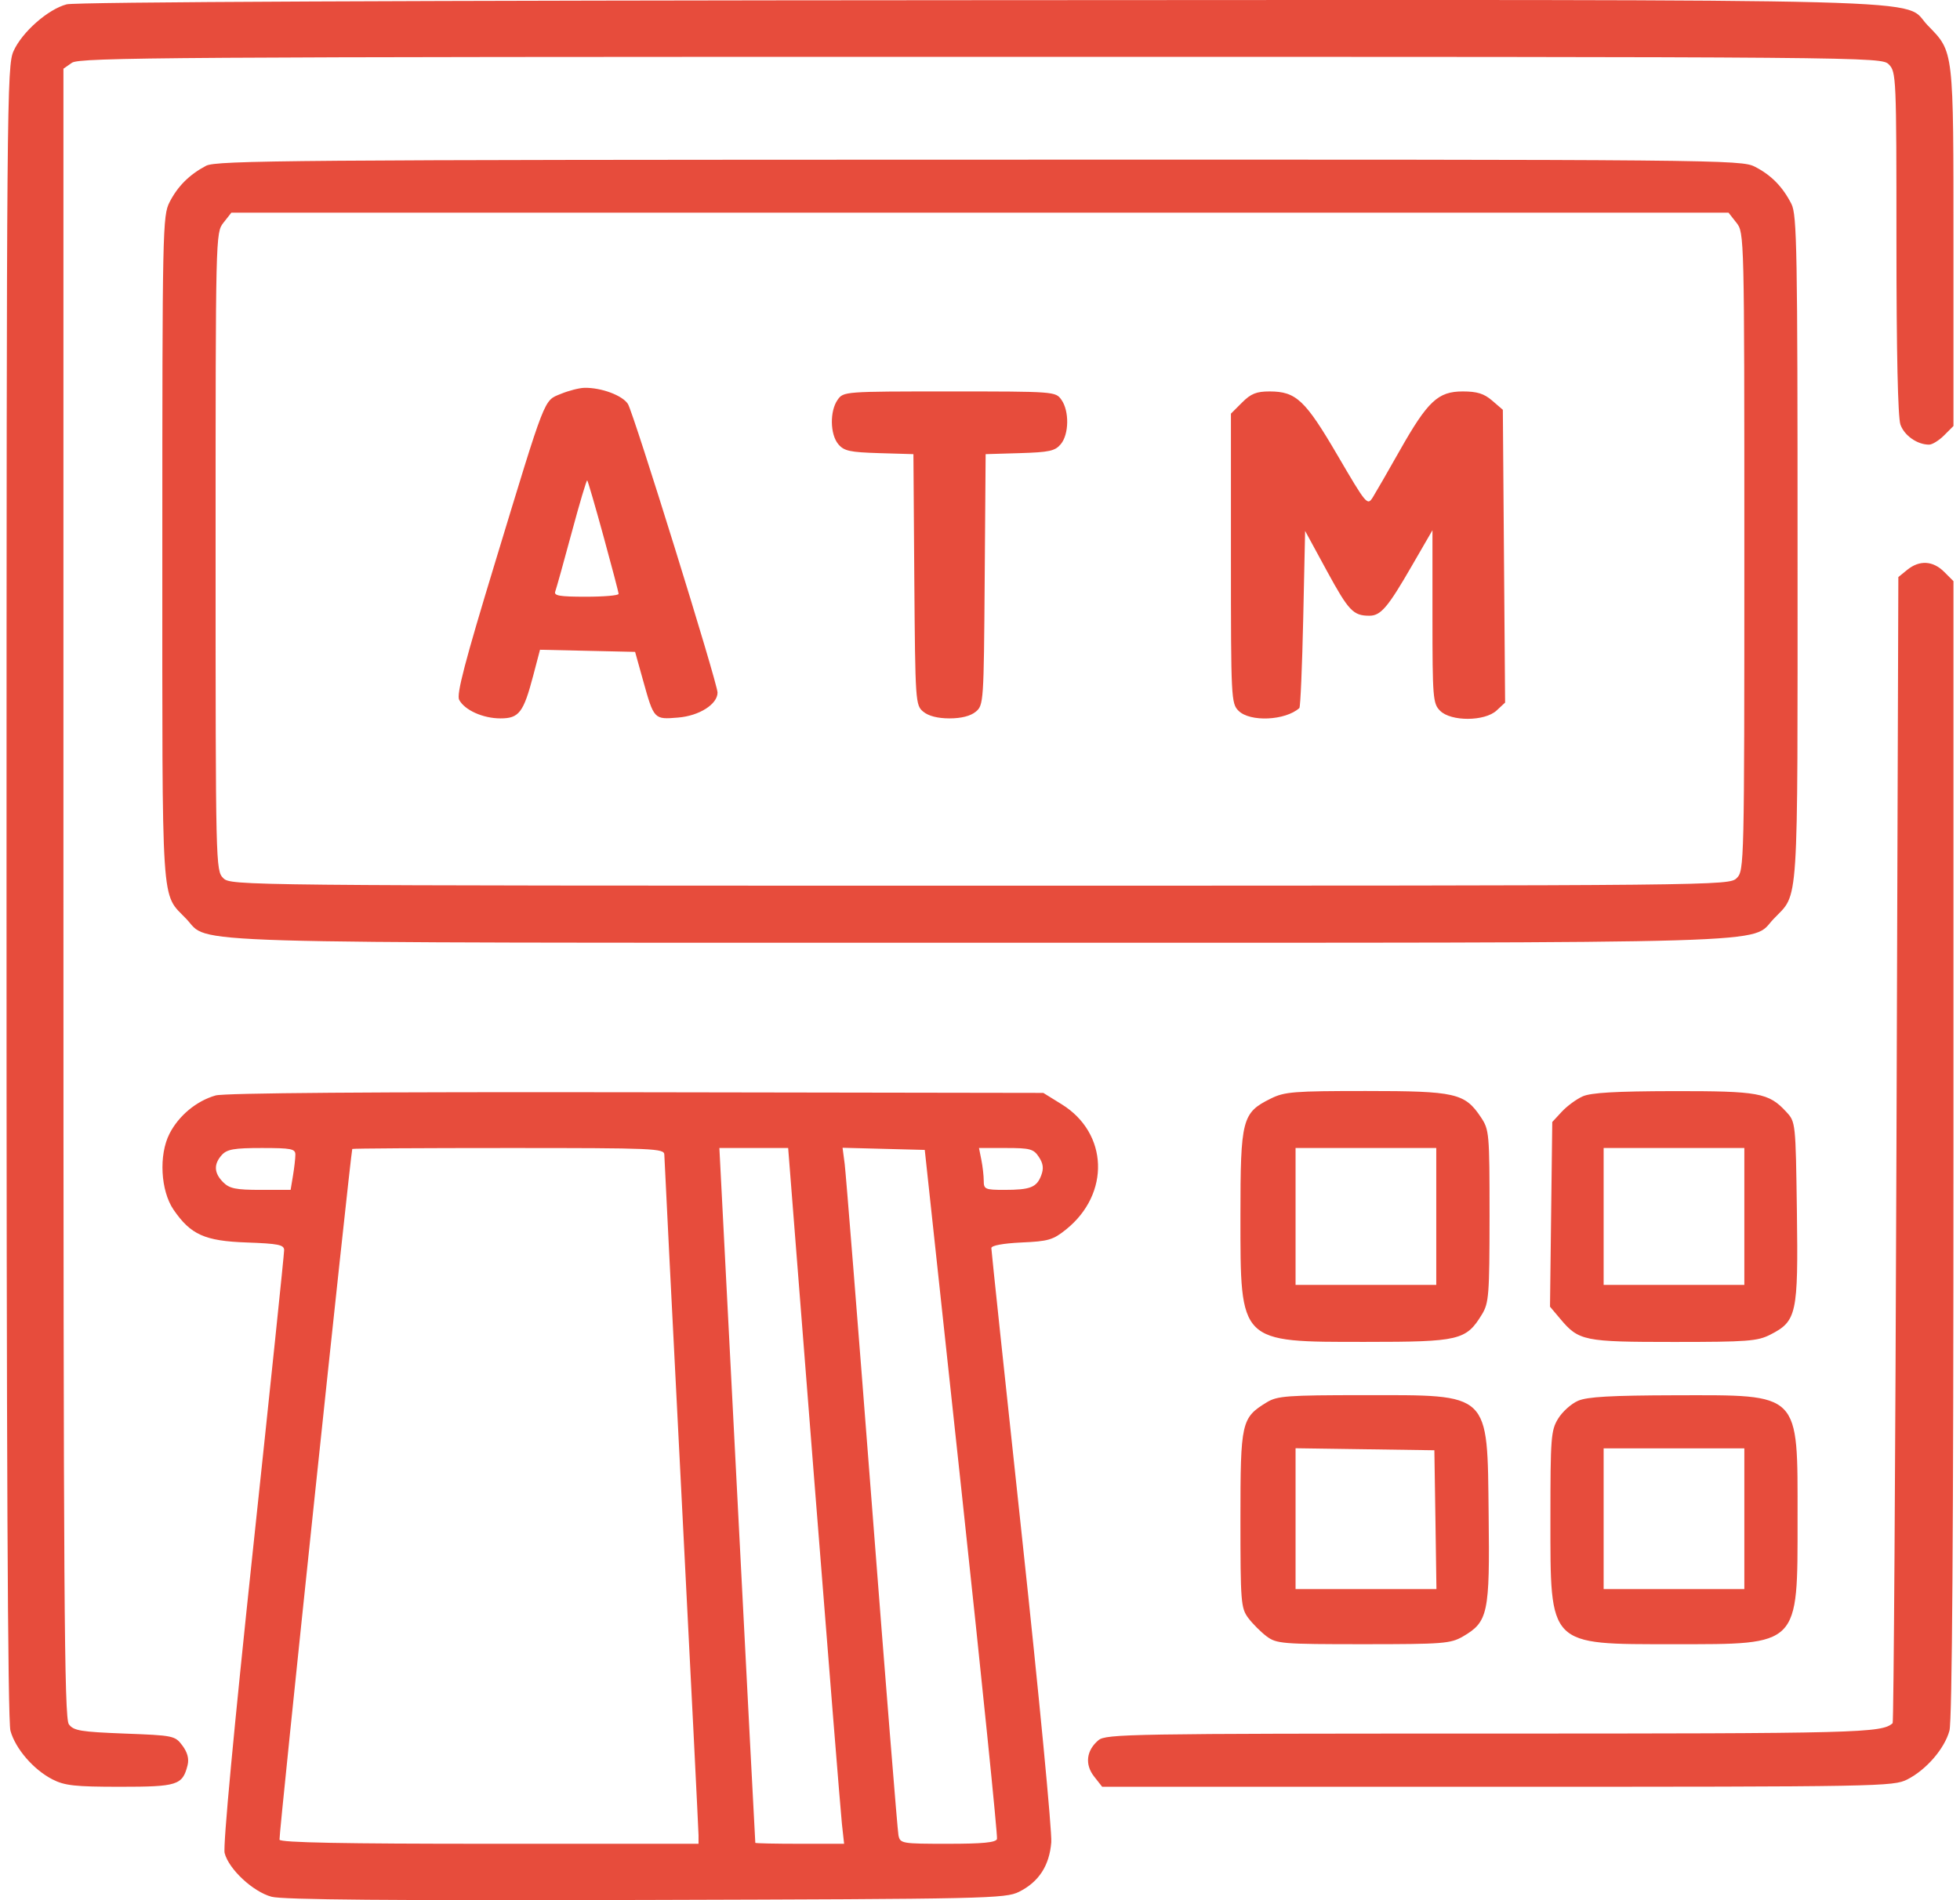 <svg width="33" height="32" viewBox="0 0 33 32" fill="none" xmlns="http://www.w3.org/2000/svg">
<path fill-rule="evenodd" clip-rule="evenodd" d="M1.122 0.073C0.808 0.156 0.374 0.538 0.229 0.858C0.115 1.107 0.111 1.652 0.11 15.011C0.109 24.513 0.13 28.982 0.176 29.147C0.26 29.45 0.565 29.803 0.884 29.966C1.09 30.071 1.263 30.09 2.022 30.09C2.988 30.09 3.073 30.063 3.158 29.728C3.185 29.618 3.157 29.512 3.071 29.396C2.947 29.23 2.923 29.225 2.097 29.194C1.354 29.165 1.239 29.146 1.159 29.037C1.082 28.931 1.068 26.905 1.068 15.035V1.157L1.211 1.057C1.339 0.967 2.896 0.957 16.513 0.957C31.588 0.957 31.674 0.958 31.802 1.085C31.926 1.21 31.93 1.299 31.93 4.085C31.93 5.925 31.954 7.026 31.997 7.15C32.062 7.335 32.28 7.488 32.48 7.488C32.533 7.488 32.647 7.417 32.733 7.331L32.89 7.174V4.159C32.89 0.807 32.899 0.882 32.456 0.427C32.004 -0.037 33.259 -0.004 16.471 0.003C6.877 0.008 1.271 0.033 1.122 0.073ZM3.469 2.792C3.188 2.941 2.993 3.135 2.855 3.404C2.738 3.632 2.733 3.863 2.733 9.249C2.733 15.441 2.706 15.021 3.139 15.477C3.541 15.901 2.682 15.876 16.499 15.876C30.316 15.876 29.457 15.901 29.86 15.477C30.292 15.021 30.265 15.441 30.265 9.249C30.265 4.21 30.255 3.619 30.162 3.435C30.015 3.146 29.823 2.949 29.547 2.808C29.316 2.689 28.968 2.686 16.486 2.689C4.919 2.691 3.643 2.701 3.469 2.792ZM29.236 3.751C29.368 3.919 29.369 3.954 29.369 9.29C29.369 14.574 29.367 14.661 29.241 14.787C29.113 14.914 29.027 14.915 16.499 14.915C3.971 14.915 3.885 14.914 3.758 14.787C3.632 14.661 3.63 14.574 3.63 9.29C3.63 3.954 3.63 3.919 3.762 3.751L3.895 3.582H16.499H29.103L29.236 3.751ZM9.443 6.633C9.152 6.753 9.199 6.634 8.338 9.465C7.825 11.15 7.683 11.695 7.731 11.786C7.825 11.96 8.132 12.098 8.427 12.098C8.739 12.098 8.814 11.999 8.978 11.376L9.092 10.942L9.892 10.96L10.693 10.978L10.827 11.458C11.011 12.118 11.011 12.118 11.418 12.084C11.774 12.055 12.081 11.859 12.081 11.663C12.081 11.505 10.667 6.953 10.572 6.803C10.479 6.658 10.124 6.526 9.84 6.531C9.752 6.533 9.574 6.579 9.443 6.633ZM14.102 6.734C13.969 6.924 13.975 7.314 14.114 7.48C14.21 7.595 14.308 7.616 14.802 7.631L15.379 7.648L15.394 9.761C15.41 11.825 15.413 11.877 15.546 11.986C15.633 12.058 15.79 12.098 15.987 12.098C16.184 12.098 16.341 12.058 16.428 11.986C16.561 11.877 16.564 11.825 16.579 9.761L16.595 7.648L17.171 7.631C17.666 7.616 17.764 7.595 17.86 7.48C17.999 7.314 18.005 6.924 17.872 6.734C17.773 6.593 17.759 6.592 15.987 6.592C14.214 6.592 14.201 6.593 14.102 6.734ZM20.912 6.779L20.725 6.966V9.404C20.725 11.757 20.729 11.847 20.853 11.97C21.045 12.162 21.64 12.136 21.877 11.924C21.895 11.908 21.924 11.231 21.942 10.418L21.974 8.941L22.341 9.616C22.708 10.29 22.784 10.369 23.057 10.369C23.248 10.369 23.368 10.228 23.776 9.52L24.118 8.929L24.118 10.385C24.118 11.756 24.126 11.85 24.247 11.97C24.43 12.153 24.999 12.15 25.198 11.965L25.341 11.832L25.322 9.366L25.303 6.901L25.123 6.746C24.986 6.628 24.869 6.592 24.628 6.592C24.212 6.592 24.039 6.754 23.569 7.584C23.37 7.936 23.165 8.292 23.114 8.374C23.022 8.52 23.008 8.502 22.521 7.67C21.975 6.736 21.823 6.593 21.376 6.592C21.155 6.592 21.061 6.629 20.912 6.779ZM10.161 9.032C10.3 9.539 10.415 9.975 10.415 10.001C10.416 10.028 10.168 10.049 9.865 10.049C9.42 10.049 9.321 10.032 9.349 9.96C9.367 9.911 9.492 9.465 9.625 8.97C9.758 8.475 9.876 8.079 9.887 8.09C9.899 8.102 10.022 8.525 10.161 9.032ZM32.113 9.595L31.962 9.718L31.93 19.354C31.912 24.654 31.883 29.004 31.866 29.019C31.682 29.184 31.319 29.194 25.09 29.194C19.027 29.194 18.618 29.201 18.494 29.306C18.29 29.478 18.262 29.714 18.421 29.917L18.557 30.09H25.214C31.677 30.09 31.878 30.086 32.114 29.966C32.433 29.803 32.738 29.45 32.822 29.147C32.868 28.983 32.89 25.819 32.89 19.346L32.89 9.787L32.733 9.63C32.544 9.442 32.319 9.429 32.113 9.595ZM3.63 18.448C3.308 18.54 3.009 18.788 2.854 19.092C2.671 19.449 2.704 20.053 2.922 20.372C3.211 20.793 3.447 20.899 4.153 20.924C4.686 20.943 4.782 20.962 4.784 21.052C4.785 21.11 4.549 23.377 4.26 26.088C3.937 29.123 3.753 31.09 3.782 31.206C3.851 31.477 4.259 31.858 4.572 31.942C4.76 31.993 6.583 32.008 10.876 31.996C16.631 31.98 16.927 31.973 17.157 31.859C17.49 31.693 17.669 31.418 17.7 31.024C17.714 30.845 17.493 28.536 17.208 25.893C16.924 23.251 16.691 21.057 16.691 21.018C16.691 20.975 16.886 20.939 17.198 20.924C17.651 20.904 17.73 20.881 17.95 20.704C18.696 20.103 18.66 19.082 17.876 18.597L17.566 18.405L10.71 18.394C6.281 18.387 3.774 18.406 3.63 18.448ZM21.395 18.501C20.912 18.74 20.885 18.846 20.885 20.486C20.885 22.627 20.857 22.599 22.997 22.598C24.57 22.598 24.685 22.571 24.951 22.135C25.068 21.943 25.078 21.81 25.079 20.479C25.079 19.081 25.074 19.025 24.933 18.814C24.663 18.409 24.506 18.373 22.998 18.373C21.783 18.373 21.628 18.385 21.395 18.501ZM26.648 18.463C26.542 18.51 26.383 18.627 26.295 18.722L26.135 18.895L26.116 20.45L26.097 22.005L26.268 22.208C26.582 22.582 26.666 22.599 28.183 22.599C29.42 22.599 29.591 22.586 29.806 22.476C30.251 22.249 30.277 22.13 30.254 20.411C30.233 18.896 30.233 18.895 30.073 18.722C29.779 18.403 29.613 18.373 28.17 18.375C27.205 18.377 26.787 18.401 26.648 18.463ZM4.973 19.445C4.973 19.507 4.955 19.665 4.933 19.797L4.893 20.038H4.389C3.971 20.038 3.864 20.016 3.758 19.91C3.602 19.754 3.595 19.606 3.735 19.45C3.823 19.354 3.94 19.333 4.408 19.333C4.905 19.333 4.974 19.347 4.973 19.445ZM11.185 19.445C11.186 19.507 11.315 22.078 11.473 25.16C11.631 28.241 11.76 30.827 11.761 30.906L11.761 31.05H8.245C5.781 31.05 4.722 31.03 4.706 30.981C4.689 30.933 5.892 19.519 5.931 19.349C5.933 19.34 7.116 19.333 8.56 19.333C11.017 19.333 11.185 19.34 11.185 19.445ZM13.704 24.856C13.943 27.893 14.155 30.529 14.175 30.714L14.212 31.05H13.467C13.057 31.05 12.72 31.043 12.717 31.034C12.715 31.026 12.578 28.389 12.413 25.176L12.112 19.333H12.691H13.27L13.704 24.856ZM16.191 25.128C16.532 28.297 16.8 30.926 16.786 30.97C16.766 31.029 16.542 31.05 15.958 31.05C15.179 31.05 15.156 31.046 15.127 30.906C15.111 30.827 14.909 28.313 14.678 25.32C14.447 22.326 14.241 19.754 14.222 19.603L14.186 19.329L14.878 19.347L15.57 19.365L16.191 25.128ZM17.492 19.485C17.565 19.596 17.575 19.678 17.53 19.796C17.454 19.996 17.347 20.038 16.91 20.038C16.587 20.038 16.563 20.027 16.563 19.886C16.563 19.802 16.545 19.643 16.523 19.533L16.483 19.333H16.938C17.345 19.333 17.403 19.349 17.492 19.485ZM24.182 20.486V21.638H22.998H21.813V20.486V19.333H22.998H24.182V20.486ZM29.369 20.486V21.638H28.184H27V20.486V19.333H28.184H29.369V20.486ZM21.331 23.614C20.9 23.877 20.885 23.943 20.885 25.587C20.885 26.986 20.893 27.081 21.017 27.248C21.09 27.345 21.229 27.484 21.326 27.557C21.492 27.681 21.588 27.689 22.955 27.689C24.299 27.689 24.423 27.679 24.631 27.559C25.055 27.312 25.084 27.172 25.064 25.512C25.04 23.425 25.112 23.495 22.956 23.495C21.675 23.495 21.505 23.508 21.331 23.614ZM26.569 23.59C26.455 23.639 26.304 23.775 26.233 23.892C26.113 24.088 26.104 24.212 26.104 25.576C26.104 27.734 26.06 27.689 28.184 27.689C30.309 27.689 30.265 27.734 30.265 25.576C30.265 23.428 30.33 23.494 28.203 23.497C27.123 23.5 26.725 23.522 26.569 23.59ZM24.168 25.592L24.185 26.761H22.999H21.813V25.575V24.389L22.982 24.406L24.15 24.423L24.168 25.592ZM29.369 25.576V26.761H28.184H27V25.576V24.391H28.184H29.369V25.576Z" fill="#E74C3C"/>
</svg>
